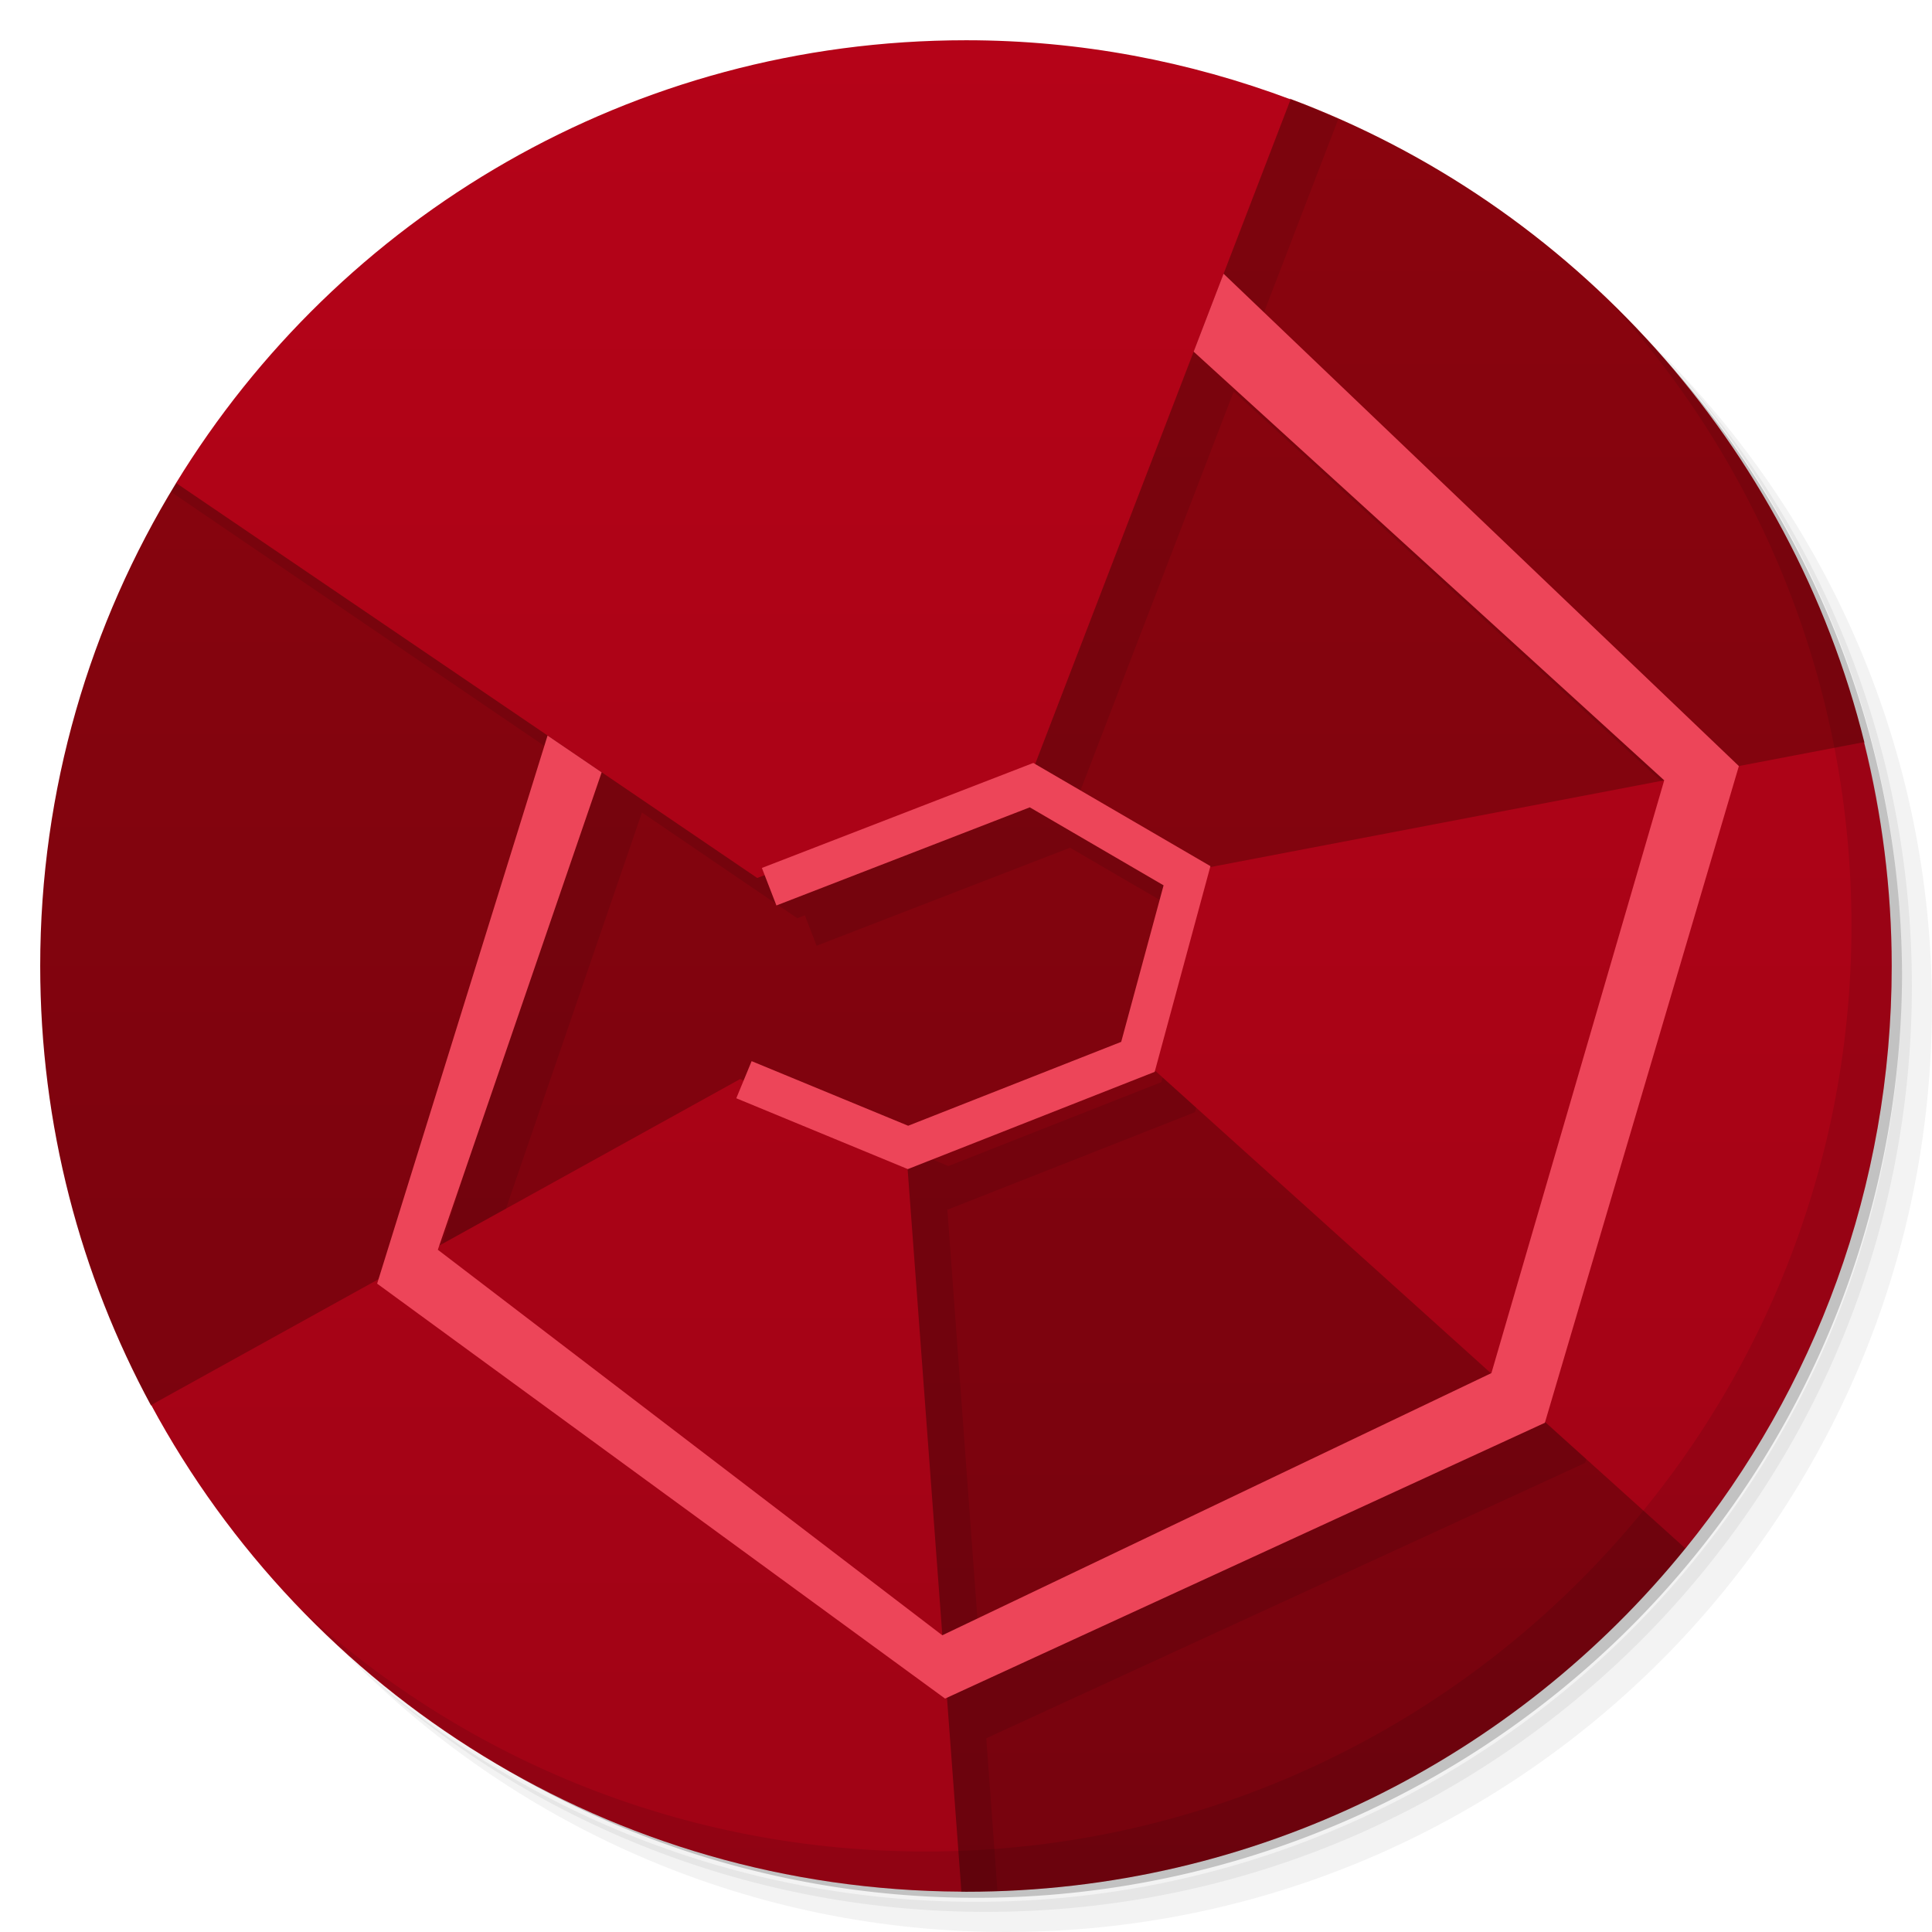 <svg version="1.1" viewBox="0 0 48 48" xmlns="http://www.w3.org/2000/svg">
 <defs>
  <linearGradient id="linearGradient3764" x1="1" x2="47" gradientTransform="matrix(0 -1 1 0 -1.5e-6 48)" gradientUnits="userSpaceOnUse">
   <stop style="stop-color:#77030e" offset="0"/>
   <stop style="stop-color:#8b040e" offset="1"/>
  </linearGradient>
  <linearGradient id="linearGradient4184" x2="0" y1="47" y2="1" gradientUnits="userSpaceOnUse">
   <stop style="stop-color:#a00315" offset="0"/>
   <stop style="stop-color:#b50318" offset="1"/>
  </linearGradient>
 </defs>
 <path d="m36.31 5c5.859 4.062 9.688 10.831 9.688 18.5 0 12.426-10.07 22.5-22.5 22.5-7.669 0-14.438-3.828-18.5-9.688 1.037 1.822 2.306 3.499 3.781 4.969 4.085 3.712 9.514 5.969 15.469 5.969 12.703 0 23-10.298 23-23 0-5.954-2.256-11.384-5.969-15.469-1.469-1.475-3.147-2.744-4.969-3.781zm4.969 3.781c3.854 4.113 6.219 9.637 6.219 15.719 0 12.703-10.297 23-23 23-6.081 0-11.606-2.364-15.719-6.219 4.16 4.144 9.883 6.719 16.219 6.719 12.703 0 23-10.298 23-23 0-6.335-2.575-12.06-6.719-16.219z" style="opacity:.05"/>
 <path d="m41.28 8.781c3.712 4.085 5.969 9.514 5.969 15.469 0 12.703-10.297 23-23 23-5.954 0-11.384-2.256-15.469-5.969 4.113 3.854 9.637 6.219 15.719 6.219 12.703 0 23-10.298 23-23 0-6.081-2.364-11.606-6.219-15.719z" style="opacity:.1"/>
 <path d="m31.25 2.375c8.615 3.154 14.75 11.417 14.75 21.13 0 12.426-10.07 22.5-22.5 22.5-9.708 0-17.971-6.135-21.12-14.75a23 23 0 0 0 44.875-7 23 23 0 0 0-16-21.875z" style="opacity:.2"/>
 <path d="m32.03 2.445c0.011 8e-3 0.023 0.015 0.033 0.023-0.033-0.023-27.687 9.533-27.687 9.533-2.141 3.493-3.377 7.601-3.377 11.998 0 3.956 0.999 7.679 2.758 10.93-1e-3 -8e-3 -1e-3 -0.016-2e-3 -0.023l20.13 12.09c-1e-3 0-1e-3 2e-3 -2e-3 2e-3 0.039 0 0.078 2e-3 0.117 2e-3 7.218 0 13.656-3.327 17.873-8.529l4.438-20.03c4e-3 6e-3 7e-3 0.01 0.012 0.016-1.832-7.398-7.243-13.381-14.291-16.01" style="fill:url(#linearGradient3764)"/>
 <path d="m32.06 2.469c-10.628 10.285-13.07 10.07-27.689 9.531-0.044 0.073-0.081 0.146-0.125 0.219l10.361 7.05-4.236 13.619 13.166 9.619 0.338 4.496h0.125c0.261 0 0.522-0.023 0.781-0.031l-0.277-3.785 14.879-6.842 4.82-16.316-12.811-12.238 1.854-4.824c-0.395-0.174-0.779-0.347-1.186-0.5zm-1.41 7.26 11.697 10.658-4.293 14.727-13.643 6.514-0.025-0.02-0.85-11.568 0.02 8e-3 6.133-2.416 1.385-5.113-4.361-2.539zm-14.701 10.457 3.859 2.627 0.189-0.072 0.291 0.756 6.297-2.436 3.324 1.936-1.055 3.889-5.291 2.084-3.889-1.605-0.381 0.922-7.416 3.764z" style="opacity:.1"/>
 <g transform="translate(37.5)">
  <path transform="translate(-37.5)" d="m24 1c-8.311 0-15.584 4.394-19.625 11l14.438 9.813 6.814-2.594 6.438-16.75c-2.511-0.941-5.224-1.469-8.06-1.469h-4e-3zm22.311 17.438-17 3.25-1 4.564 13.563 12.219c3.206-3.953 5.125-8.983 5.125-14.469 0-1.919-0.245-3.781-0.688-5.564zm-27.926 8.371-4e-3 4e-3 -14.625 8.094c3.866 7.169 11.419 12.05 20.13 12.09l-1.375-18.469-4.125-1.719z" style="fill:url(#linearGradient4184)"/>
  <path transform="translate(-37.5)" d="m30.4 6.799-0.744 1.938 11.691 10.65-4.293 14.727-13.643 6.514-12.533-9.578 4.07-11.861-1.344-0.914-4.234 13.617 14.11 10.309 14.902-6.852 4.82-16.316-12.803-12.232zm-4.727 12.156-6.744 2.609 0.361 0.932 6.295-2.438 3.324 1.938-1.053 3.889-5.293 2.084-3.889-1.605-0.381 0.922 4.262 1.76 6.133-2.416 1.385-5.111-4.4-2.563z" style="fill:#ed4559"/>
 </g>
 <path d="m40.03 7.531c3.712 4.084 5.969 9.514 5.969 15.469 0 12.703-10.297 23-23 23-5.954 0-11.384-2.256-15.469-5.969 4.178 4.291 10.01 6.969 16.469 6.969 12.703 0 23-10.298 23-23 0-6.462-2.677-12.291-6.969-16.469z" style="opacity:.1"/>
</svg>
